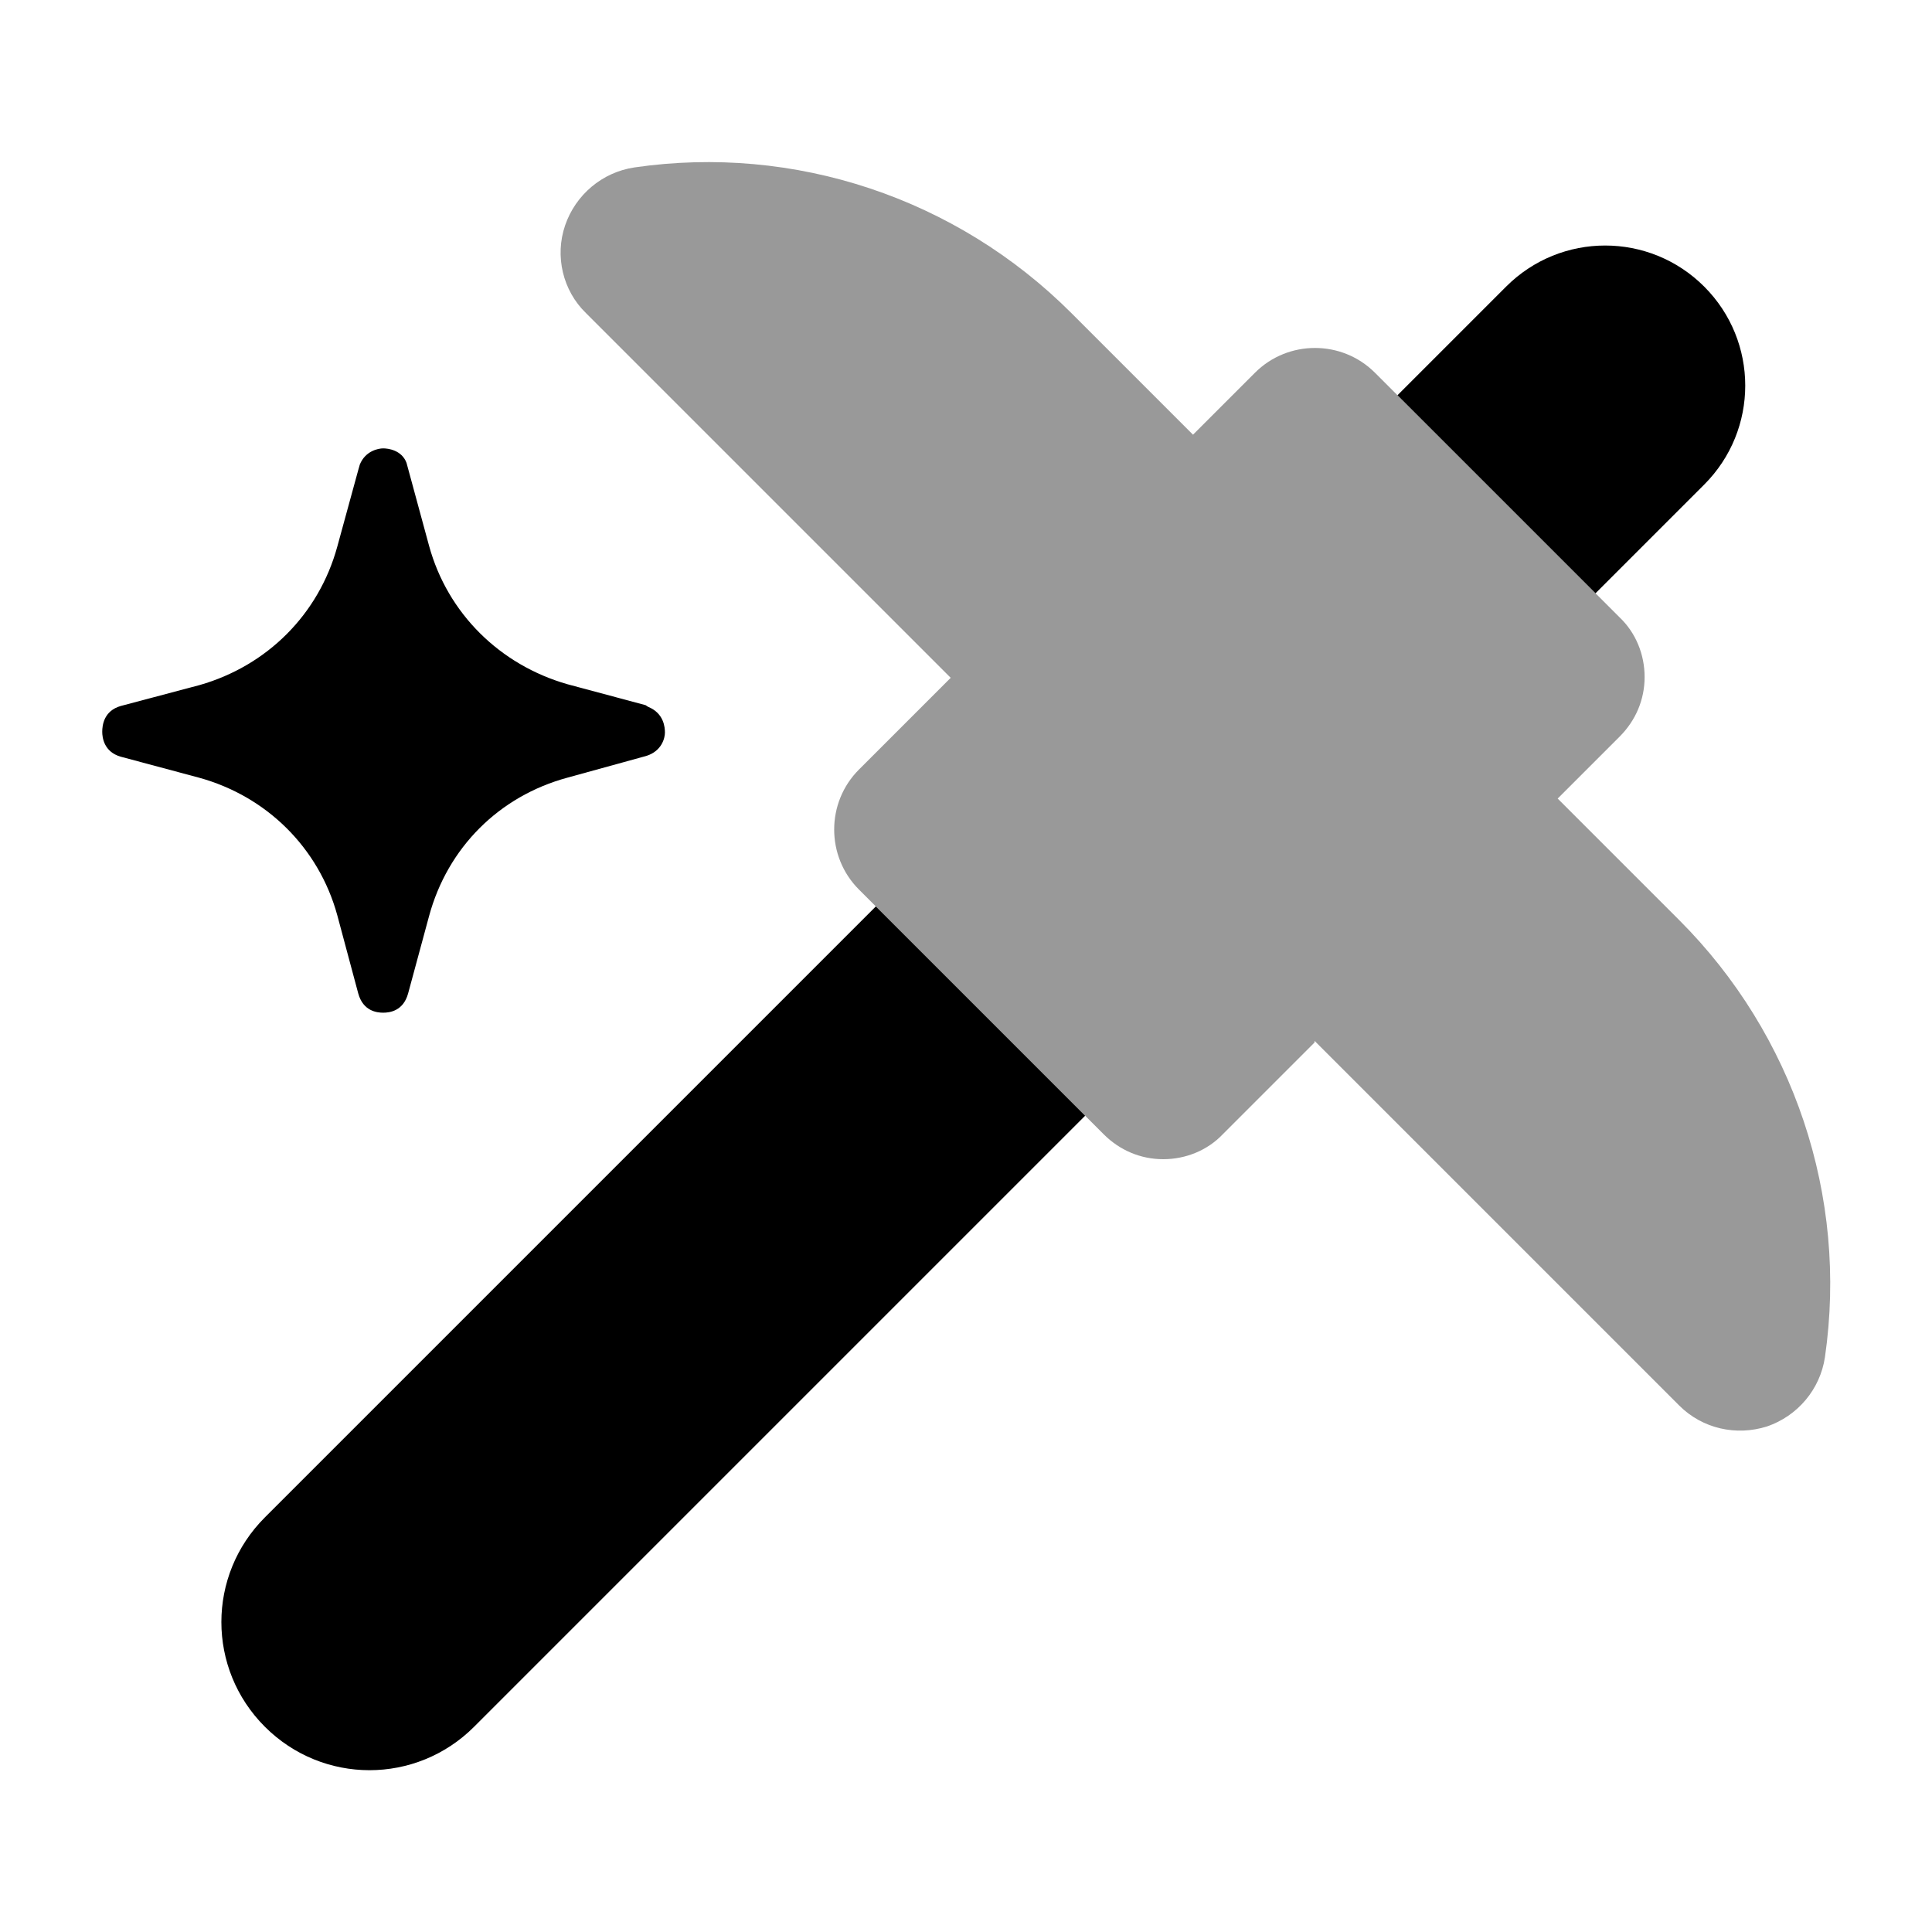 <svg width="24" height="24" viewBox="0 0 24 24" fill="#000000" xmlns="http://www.w3.org/2000/svg">
<g clip-path="url(#clip0_3261_13155)">
<path d="M17.36 4.91L18.71 3.56C19.39 2.88 20.49 2.88 21.17 3.56C21.85 4.24 21.85 5.34 21.17 6.02L19.82 7.37"/>
<path d="M13.48 13.86L5.89 21.45C5.17 22.17 4.01 22.17 3.29 21.45C2.57 20.73 2.57 19.57 3.29 18.85L10.88 11.26"/>
<g opacity="0.4">
<path d="M16.33 12.93L20.86 17.46C21.15 17.75 21.57 17.84 21.95 17.72C22.33 17.59 22.61 17.26 22.67 16.86C22.96 14.86 22.28 12.85 20.86 11.43L19.35 9.92L20.12 9.15C20.32 8.95 20.43 8.69 20.43 8.41C20.43 8.13 20.32 7.86 20.12 7.67L17.08 4.63C16.67 4.22 16 4.22 15.59 4.63L14.82 5.4L13.31 3.89C11.88 2.46 9.87 1.79 7.88 2.08C7.48 2.14 7.15 2.42 7.02 2.8C6.89 3.18 6.99 3.61 7.28 3.89L11.81 8.42L10.67 9.56C10.26 9.97 10.26 10.64 10.67 11.05L13.71 14.09C13.91 14.29 14.17 14.4 14.45 14.4C14.73 14.4 15 14.29 15.19 14.09L16.33 12.95V12.93Z"/>
</g>
<path d="M8.26 9.1C8.26 9.17 8.22 9.33 8.03 9.39L7.05 9.66C6.2 9.89 5.56 10.53 5.33 11.38L5.07 12.34C5.01 12.56 4.84 12.58 4.76 12.58C4.68 12.58 4.51 12.56 4.45 12.34L4.19 11.37C3.96 10.53 3.31 9.89 2.47 9.66L1.5 9.4C1.29 9.34 1.27 9.16 1.27 9.09C1.27 9.01 1.29 8.83 1.5 8.77L2.48 8.51C3.32 8.27 3.96 7.63 4.19 6.79L4.45 5.84L4.47 5.77C4.54 5.6 4.7 5.57 4.76 5.57C4.82 5.57 4.99 5.59 5.05 5.75L5.33 6.78C5.56 7.62 6.21 8.26 7.05 8.5L8.02 8.76L8.05 8.78C8.25 8.86 8.26 9.04 8.26 9.1Z"/>
</g>
<defs>
<clipPath id="clip0_3261_13155">
<rect width="24" height="24" fill="white"/>
</clipPath>
</defs>
</svg>